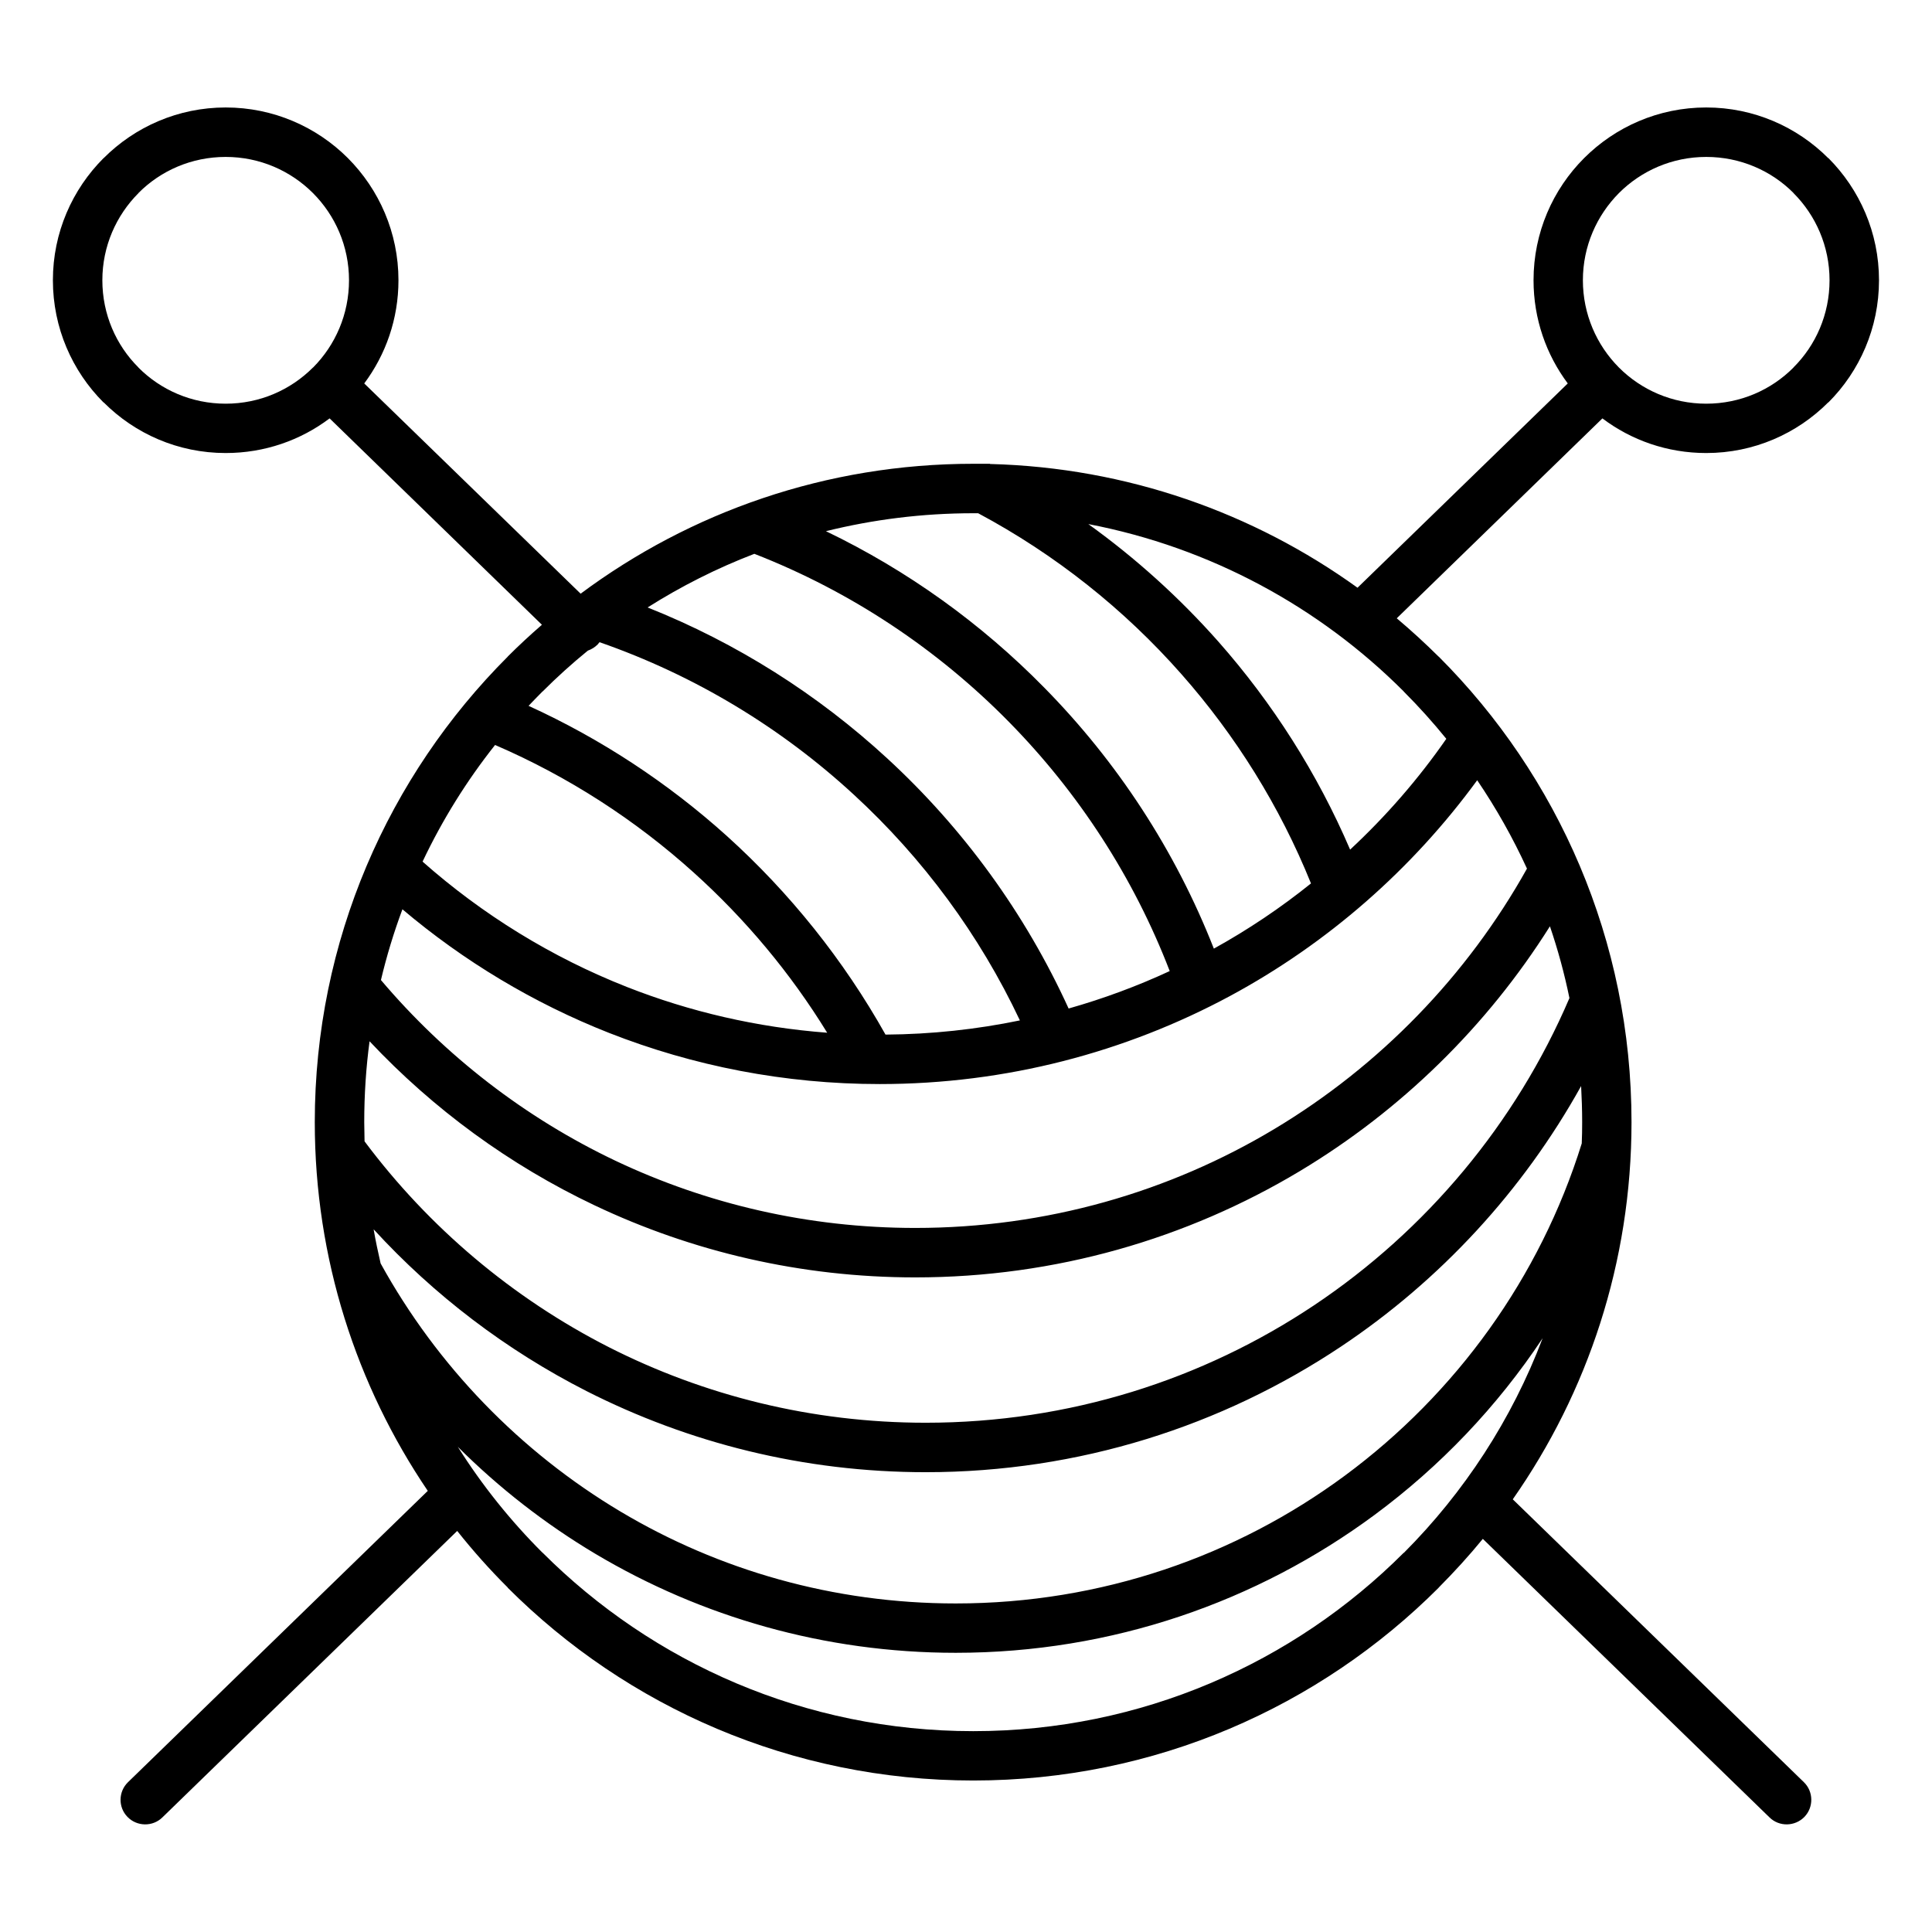 <?xml version="1.0" encoding="UTF-8"?>
<!DOCTYPE svg PUBLIC "-//W3C//DTD SVG 1.1//EN" "http://www.w3.org/Graphics/SVG/1.1/DTD/svg11.dtd">
<!-- Creator: CorelDRAW X7 -->
<svg xmlns="http://www.w3.org/2000/svg" xml:space="preserve" width="42.333mm" height="42.333mm" version="1.1" style="shape-rendering:geometricPrecision; text-rendering:geometricPrecision; image-rendering:optimizeQuality; fill-rule:evenodd; clip-rule:evenodd"
viewBox="0 0 18517 18517"
 xmlns:xlink="http://www.w3.org/1999/xlink">
 <g>
  <g>
   <path d="M5066 6765c697,318 1337,740 1899,1246 605,546 1121,1190 1522,1905 441,-3 872,-50 1288,-136 -387,-821 -930,-1555 -1591,-2163 -696,-642 -1524,-1144 -2438,-1462l-18 22c-27,27 -60,47 -94,59 -151,123 -296,254 -434,392l-1 0c-45,45 -89,91 -133,137zm128 -777l-2035 -1978c-277,209 -622,332 -996,332 -456,0 -870,-185 -1170,-486l-1 1c-299,-299 -485,-714 -485,-1171 0,-457 186,-871 486,-1171l0 1c299,-300 714,-486 1170,-486 457,0 872,186 1171,485 299,300 485,714 485,1171 0,371 -122,713 -328,989l2074 2015c1051,-782 2353,-1245 3763,-1245l103 0 56 0 3 2c1312,34 2526,469 3521,1186l2015 -1958c-206,-276 -328,-618 -328,-989 0,-457 185,-871 485,-1171 299,-299 713,-485 1170,-485 456,0 871,186 1170,486l1 -1c299,300 485,714 485,1171 0,457 -186,872 -485,1171l-1 -1c-300,301 -714,486 -1170,486 -373,0 -718,-123 -995,-332l-1971 1916c139,117 273,240 402,368l0 -1c1142,1142 1848,2719 1848,4462 0,1344 -421,2591 -1138,3615l2790 2711c93,90 95,240 5,333 -91,93 -241,96 -334,5l-2748 -2670c-133,163 -275,318 -423,467l0 1c-1142,1142 -2719,1848 -4461,1848 -1742,0 -3320,-706 -4462,-1848l1 -1c-172,-171 -334,-353 -485,-543l-2826 2746c-93,91 -244,88 -334,-5 -91,-93 -88,-243 5,-333l2873 -2792c-683,-1008 -1083,-2225 -1083,-3534 0,-1741 707,-3319 1849,-4461l0 -1c105,-105 215,-207 328,-305zm1013 -166c854,340 1632,834 2297,1447 728,670 1322,1485 1738,2397 335,-95 659,-215 969,-359 -347,-901 -876,-1712 -1540,-2387 -685,-697 -1515,-1251 -2441,-1612 -360,138 -702,311 -1023,514zm1709 -731c782,376 1489,885 2091,1498 699,709 1257,1560 1627,2503 329,-182 640,-391 931,-625 -299,-740 -722,-1417 -1241,-2005 -550,-624 -1210,-1148 -1949,-1543l-47 0c-487,0 -960,60 -1412,172zm2515 -68c456,328 874,706 1246,1126 520,589 949,1262 1263,1994 344,-320 654,-676 922,-1062 -128,-158 -264,-309 -408,-453l0 -1c-808,-809 -1854,-1380 -3023,-1604zm3727 2455c-624,854 -1434,1564 -2369,2068 -1000,538 -2144,844 -3357,844 -914,0 -1789,-174 -2594,-490 -726,-286 -1395,-689 -1981,-1185 -82,220 -151,446 -206,678 615,726 1382,1321 2250,1733 870,412 1843,643 2871,643 1259,0 2438,-346 3443,-949 1008,-604 1846,-1467 2420,-2495 -136,-297 -296,-580 -477,-847zm-10108 780c573,507 1236,917 1960,1202 600,236 1245,387 1918,438 -351,-572 -784,-1089 -1279,-1535 -561,-506 -1204,-921 -1904,-1223 -272,343 -505,717 -695,1118zm-508 1722c-34,254 -51,512 -51,775l3 184c615,823 1417,1502 2342,1973l0 0c910,462 1943,724 3036,724 1377,0 2656,-414 3720,-1124 1077,-719 1935,-1743 2450,-2946 -48,-235 -111,-465 -187,-688 -603,958 -1426,1764 -2398,2347 -1078,646 -2339,1018 -3685,1018 -1098,0 -2140,-248 -3072,-690 -816,-387 -1547,-923 -2158,-1573zm39 1802c19,110 42,219 67,327 542,983 1339,1806 2302,2380 937,558 2036,879 3210,879 1398,0 2689,-456 3731,-1226 1062,-785 1868,-1895 2269,-3183 3,-68 4,-136 4,-204 0,-116 -4,-232 -10,-346 -558,1004 -1349,1861 -2300,2496 -1140,761 -2510,1205 -3982,1205 -1169,0 -2273,-281 -3250,-777l0 0c-770,-392 -1462,-919 -2041,-1551zm807 2085c232,368 505,709 812,1015l1 0c1056,1056 2516,1710 4127,1710 1611,0 3071,-654 4126,-1710l1 1c577,-578 1035,-1278 1330,-2057 -435,655 -982,1229 -1613,1695 -1123,830 -2512,1320 -4012,1320 -1259,0 -2440,-346 -3451,-947 -482,-287 -926,-633 -1321,-1027zm-1389 -10344l3 -2c212,-214 343,-509 343,-835 0,-326 -132,-622 -346,-836 -214,-214 -510,-346 -836,-346 -327,0 -623,132 -835,345l0 1c-214,214 -347,510 -347,836 0,327 132,623 346,836l0 1c213,214 509,346 836,346 327,0 622,-132 836,-346l0 0zm13354 -2019c-326,0 -622,132 -836,346 -213,214 -346,510 -346,836 0,326 132,621 344,835l2 2 0 0c214,214 510,346 836,346 327,0 623,-132 836,-346l0 -1c214,-213 346,-509 346,-836 0,-326 -132,-622 -346,-836l0 -1c-212,-213 -509,-345 -836,-345z"/>
  </g>
 </g>
</svg>
